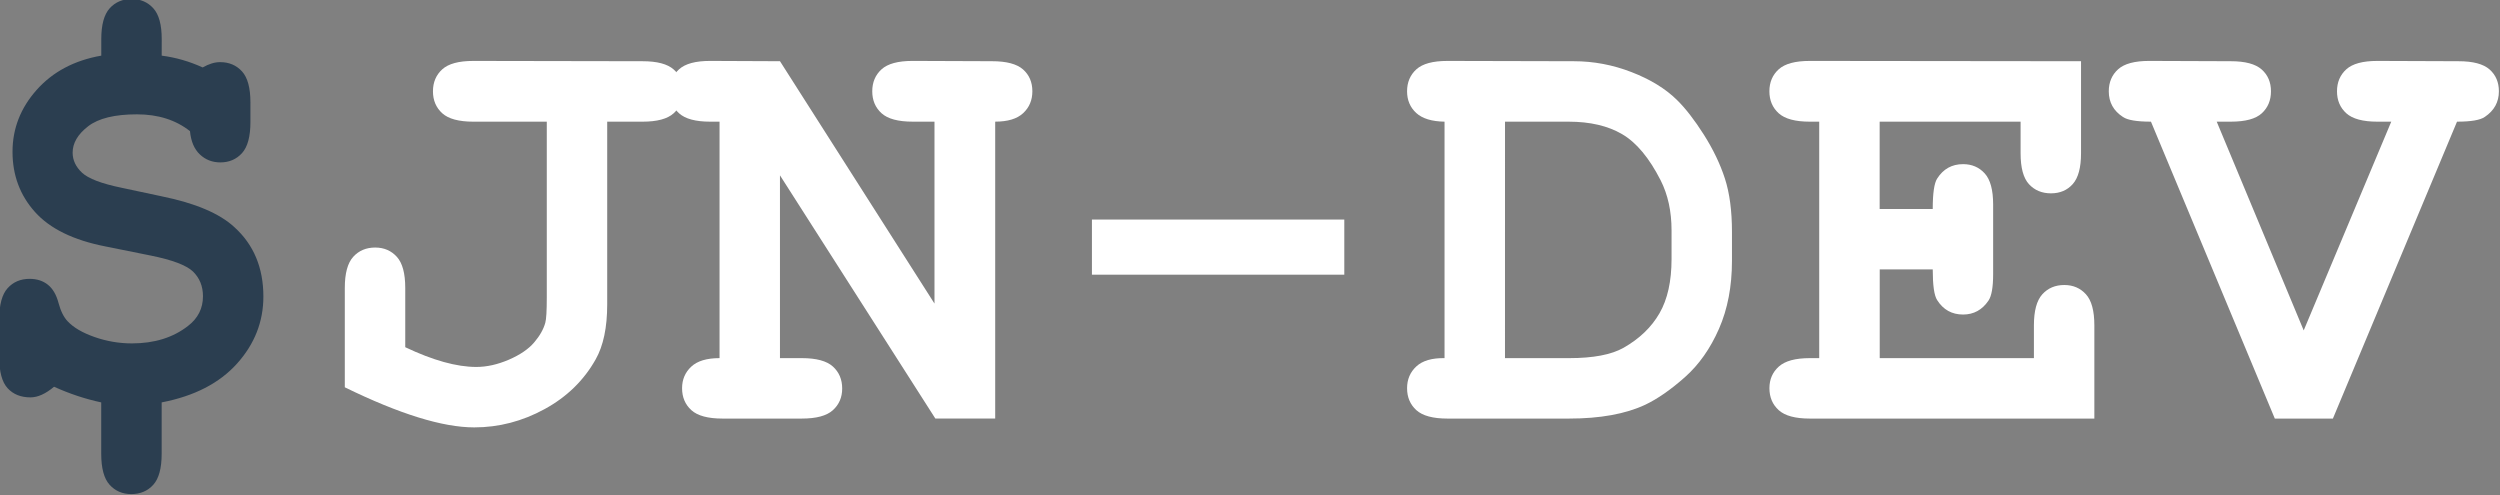 <?xml version="1.0" encoding="UTF-8" standalone="no"?>
<svg
   xmlns:dc="http://purl.org/dc/elements/1.1/"
   xmlns:cc="http://creativecommons.org/ns#"
   xmlns:rdf="http://www.w3.org/1999/02/22-rdf-syntax-ns#"
   xmlns:svg="http://www.w3.org/2000/svg"
   xmlns="http://www.w3.org/2000/svg"
   version="1.2"
   width="300"
   height="59.413"
   viewBox="0, 0, 300, 59.413"
   id="jn-logo">
  <rect x="0" y="0" width="300" height="59.413" fill="#808080" stroke="none"/>
  <style type="text/css">
    #jn-logo {
        fill: #FFFFFF;
    }
    #jn-logo-sign {
        fill: #2b3e50;
    }
  </style>
  <g
     transform="translate(-185.907,-195.092)" >
    <g
       transform="matrix(3.623,0,0,3.623,-487.726,-667.693)" >
      <path
         d="m 191.288,239.984 c 0.462,0.059 0.915,0.189 1.357,0.391 0.104,-0.059 0.203,-0.103 0.298,-0.132 0.094,-0.029 0.187,-0.044 0.278,-0.044 0.299,2e-5 0.542,0.103 0.728,0.308 0.186,0.205 0.278,0.549 0.278,1.03 l 0,0.645 c -1e-5,0.482 -0.093,0.825 -0.278,1.03 -0.186,0.205 -0.425,0.308 -0.718,0.308 -0.267,10e-6 -0.493,-0.088 -0.679,-0.264 -0.186,-0.176 -0.295,-0.433 -0.327,-0.771 -0.469,-0.371 -1.055,-0.557 -1.758,-0.557 -0.736,1e-5 -1.274,0.132 -1.616,0.396 -0.342,0.264 -0.513,0.555 -0.513,0.874 0,0.247 0.104,0.469 0.312,0.664 0.208,0.195 0.645,0.361 1.309,0.498 l 1.328,0.283 c 1.12,0.228 1.924,0.57 2.412,1.025 0.638,0.579 0.957,1.344 0.957,2.295 -1e-5,0.833 -0.291,1.574 -0.874,2.222 -0.583,0.648 -1.414,1.076 -2.495,1.284 l 0,1.699 c -10e-6,0.482 -0.093,0.825 -0.278,1.03 -0.186,0.205 -0.428,0.308 -0.728,0.308 -0.293,-1e-5 -0.532,-0.103 -0.718,-0.308 -0.186,-0.205 -0.278,-0.549 -0.278,-1.03 l 0,-1.699 c -0.521,-0.111 -1.042,-0.283 -1.562,-0.518 -0.28,0.234 -0.54,0.352 -0.781,0.352 -0.319,0 -0.571,-0.101 -0.757,-0.303 -0.186,-0.202 -0.278,-0.544 -0.278,-1.025 l 0,-1.26 c 0,-0.482 0.093,-0.825 0.278,-1.03 0.186,-0.205 0.428,-0.308 0.728,-0.308 0.241,0 0.443,0.065 0.605,0.195 0.163,0.13 0.28,0.33 0.352,0.601 0.072,0.27 0.173,0.474 0.303,0.61 0.195,0.208 0.493,0.382 0.894,0.522 0.4,0.14 0.812,0.21 1.235,0.21 0.742,0 1.361,-0.192 1.855,-0.576 0.332,-0.254 0.498,-0.583 0.498,-0.986 -1e-5,-0.332 -0.111,-0.605 -0.332,-0.82 -0.221,-0.208 -0.687,-0.384 -1.396,-0.527 l -1.504,-0.303 c -1.061,-0.208 -1.839,-0.589 -2.334,-1.143 -0.495,-0.553 -0.742,-1.217 -0.742,-1.992 0,-0.768 0.267,-1.452 0.801,-2.051 0.534,-0.599 1.247,-0.977 2.139,-1.133 l 0,-0.547 c -1e-5,-0.475 0.093,-0.815 0.278,-1.021 0.186,-0.205 0.428,-0.308 0.728,-0.308 0.293,1e-5 0.532,0.103 0.718,0.308 0.186,0.205 0.278,0.545 0.278,1.021 z" id="jn-logo-sign" />
      <path
         d="m 206.044,242.171 0,6.055 c -1e-5,0.762 -0.127,1.367 -0.381,1.816 -0.391,0.697 -0.955,1.247 -1.694,1.65 -0.739,0.404 -1.515,0.605 -2.329,0.605 -1.048,0 -2.477,-0.443 -4.287,-1.328 l 0,-3.291 c 0,-0.482 0.093,-0.825 0.278,-1.03 0.186,-0.205 0.428,-0.308 0.728,-0.308 0.293,1e-5 0.532,0.103 0.718,0.308 0.186,0.205 0.278,0.549 0.278,1.03 l 0,1.963 c 0.918,0.436 1.702,0.654 2.354,0.654 0.345,0 0.703,-0.08 1.074,-0.239 0.371,-0.16 0.651,-0.35 0.84,-0.571 0.189,-0.221 0.312,-0.439 0.371,-0.654 0.033,-0.117 0.049,-0.397 0.049,-0.84 l 0,-5.82 -2.432,0 c -0.482,1e-5 -0.825,-0.093 -1.03,-0.278 -0.205,-0.186 -0.308,-0.428 -0.308,-0.728 0,-0.299 0.103,-0.542 0.308,-0.728 0.205,-0.186 0.548,-0.278 1.03,-0.278 l 5.605,0.01 c 0.482,1e-5 0.825,0.091 1.03,0.273 0.205,0.182 0.308,0.423 0.308,0.723 -1e-5,0.299 -0.103,0.542 -0.308,0.728 -0.205,0.186 -0.549,0.278 -1.03,0.278 z" />
      <path
         d="m 211.766,243.948 0,6.055 0.723,0 c 0.482,0 0.825,0.093 1.03,0.278 0.205,0.186 0.308,0.428 0.308,0.728 0,0.293 -0.103,0.532 -0.308,0.718 -0.205,0.186 -0.548,0.278 -1.03,0.278 l -2.627,0 c -0.482,0 -0.825,-0.093 -1.03,-0.278 -0.205,-0.186 -0.308,-0.428 -0.308,-0.728 0,-0.286 0.101,-0.524 0.303,-0.713 0.202,-0.189 0.514,-0.283 0.938,-0.283 l 0,-7.832 -0.312,0 c -0.482,1e-5 -0.825,-0.093 -1.03,-0.278 -0.205,-0.186 -0.308,-0.428 -0.308,-0.728 0,-0.299 0.103,-0.542 0.308,-0.728 0.205,-0.186 0.548,-0.278 1.03,-0.278 l 2.314,0.01 5.117,8.027 0,-6.025 -0.723,0 c -0.482,1e-5 -0.825,-0.093 -1.03,-0.278 -0.205,-0.186 -0.308,-0.428 -0.308,-0.728 0,-0.299 0.103,-0.542 0.308,-0.728 0.205,-0.186 0.548,-0.278 1.03,-0.278 l 2.627,0.01 c 0.482,1e-5 0.825,0.091 1.03,0.273 0.205,0.182 0.308,0.423 0.308,0.723 -1e-5,0.293 -0.101,0.534 -0.303,0.723 -0.202,0.189 -0.511,0.283 -0.928,0.283 l 0,9.834 -1.982,0 z" />
      <path
         d="m 230.458,247.239 -8.359,0 0,-1.826 8.359,0 z" />
      <path
         d="m 233.778,250.003 0,-7.832 c -0.423,-0.007 -0.736,-0.103 -0.938,-0.288 -0.202,-0.186 -0.303,-0.425 -0.303,-0.718 0,-0.299 0.103,-0.542 0.308,-0.728 0.205,-0.186 0.548,-0.278 1.03,-0.278 l 4.189,0.01 c 0.651,1e-5 1.287,0.12 1.909,0.361 0.622,0.241 1.121,0.547 1.499,0.918 0.286,0.28 0.584,0.664 0.894,1.152 0.309,0.488 0.542,0.973 0.698,1.455 0.156,0.482 0.234,1.071 0.234,1.768 l 0,0.957 c -1e-5,0.846 -0.143,1.597 -0.43,2.251 -0.286,0.654 -0.662,1.188 -1.128,1.602 -0.466,0.413 -0.903,0.718 -1.313,0.913 -0.651,0.306 -1.494,0.459 -2.529,0.459 l -4.023,0 c -0.482,0 -0.825,-0.093 -1.03,-0.278 -0.205,-0.186 -0.308,-0.428 -0.308,-0.728 0,-0.293 0.103,-0.534 0.308,-0.723 0.205,-0.189 0.516,-0.28 0.933,-0.273 z m 2.002,0 2.129,0 c 0.794,0 1.393,-0.114 1.797,-0.342 0.527,-0.299 0.924,-0.68 1.191,-1.143 0.267,-0.462 0.4,-1.061 0.4,-1.797 l 0,-0.947 c 0,-0.632 -0.12,-1.185 -0.361,-1.66 -0.378,-0.742 -0.802,-1.252 -1.274,-1.528 -0.472,-0.277 -1.063,-0.415 -1.772,-0.415 l -2.109,0 z" />
      <path
         d="m 248.192,247.064 0,2.939 5.107,0 0,-1.084 c -1e-5,-0.482 0.093,-0.825 0.278,-1.03 0.186,-0.205 0.428,-0.308 0.728,-0.308 0.293,0 0.532,0.103 0.718,0.308 0.186,0.205 0.278,0.549 0.278,1.03 l 0,3.086 -9.424,0 c -0.482,0 -0.825,-0.093 -1.03,-0.278 -0.205,-0.186 -0.308,-0.428 -0.308,-0.728 0,-0.293 0.104,-0.532 0.312,-0.718 0.208,-0.186 0.55,-0.278 1.025,-0.278 l 0.312,0 0,-7.832 -0.312,0 c -0.482,1e-5 -0.825,-0.093 -1.03,-0.278 -0.205,-0.186 -0.308,-0.428 -0.308,-0.728 0,-0.299 0.103,-0.542 0.308,-0.728 0.205,-0.186 0.548,-0.278 1.03,-0.278 l 8.984,0.01 0,3.047 c -1e-5,0.475 -0.091,0.815 -0.273,1.021 -0.182,0.205 -0.423,0.308 -0.723,0.308 -0.299,1e-5 -0.542,-0.101 -0.728,-0.303 -0.186,-0.202 -0.278,-0.544 -0.278,-1.025 l 0,-1.045 -4.668,0 0,2.891 1.758,0 c -1e-5,-0.521 0.049,-0.856 0.146,-1.006 0.202,-0.319 0.488,-0.479 0.859,-0.479 0.293,1e-5 0.532,0.103 0.718,0.308 0.186,0.205 0.278,0.549 0.278,1.03 l 0,2.305 c -1e-5,0.436 -0.052,0.729 -0.156,0.879 -0.208,0.306 -0.488,0.459 -0.84,0.459 -0.371,0 -0.658,-0.16 -0.859,-0.479 -0.098,-0.15 -0.146,-0.488 -0.146,-1.016 z" />
      <path
         d="m 262.235,249.085 2.9,-6.914 -0.459,0 c -0.482,1e-5 -0.825,-0.093 -1.03,-0.278 -0.205,-0.186 -0.308,-0.428 -0.308,-0.728 -10e-6,-0.299 0.103,-0.542 0.308,-0.728 0.205,-0.186 0.548,-0.278 1.03,-0.278 l 2.686,0.01 c 0.482,1e-5 0.825,0.091 1.03,0.273 0.205,0.182 0.308,0.423 0.308,0.723 -10e-6,0.358 -0.156,0.641 -0.469,0.85 -0.15,0.104 -0.456,0.156 -0.918,0.156 l -4.111,9.834 -1.924,0 -4.102,-9.834 c -0.469,1e-5 -0.778,-0.052 -0.928,-0.156 -0.312,-0.202 -0.469,-0.485 -0.469,-0.85 0,-0.299 0.103,-0.542 0.308,-0.728 0.205,-0.186 0.549,-0.278 1.03,-0.278 l 2.705,0.01 c 0.475,1e-5 0.815,0.091 1.021,0.273 0.205,0.182 0.308,0.423 0.308,0.723 0,0.299 -0.101,0.542 -0.303,0.728 -0.202,0.186 -0.544,0.278 -1.025,0.278 l -0.469,0 z" />
    </g>
  </g>
</svg>
